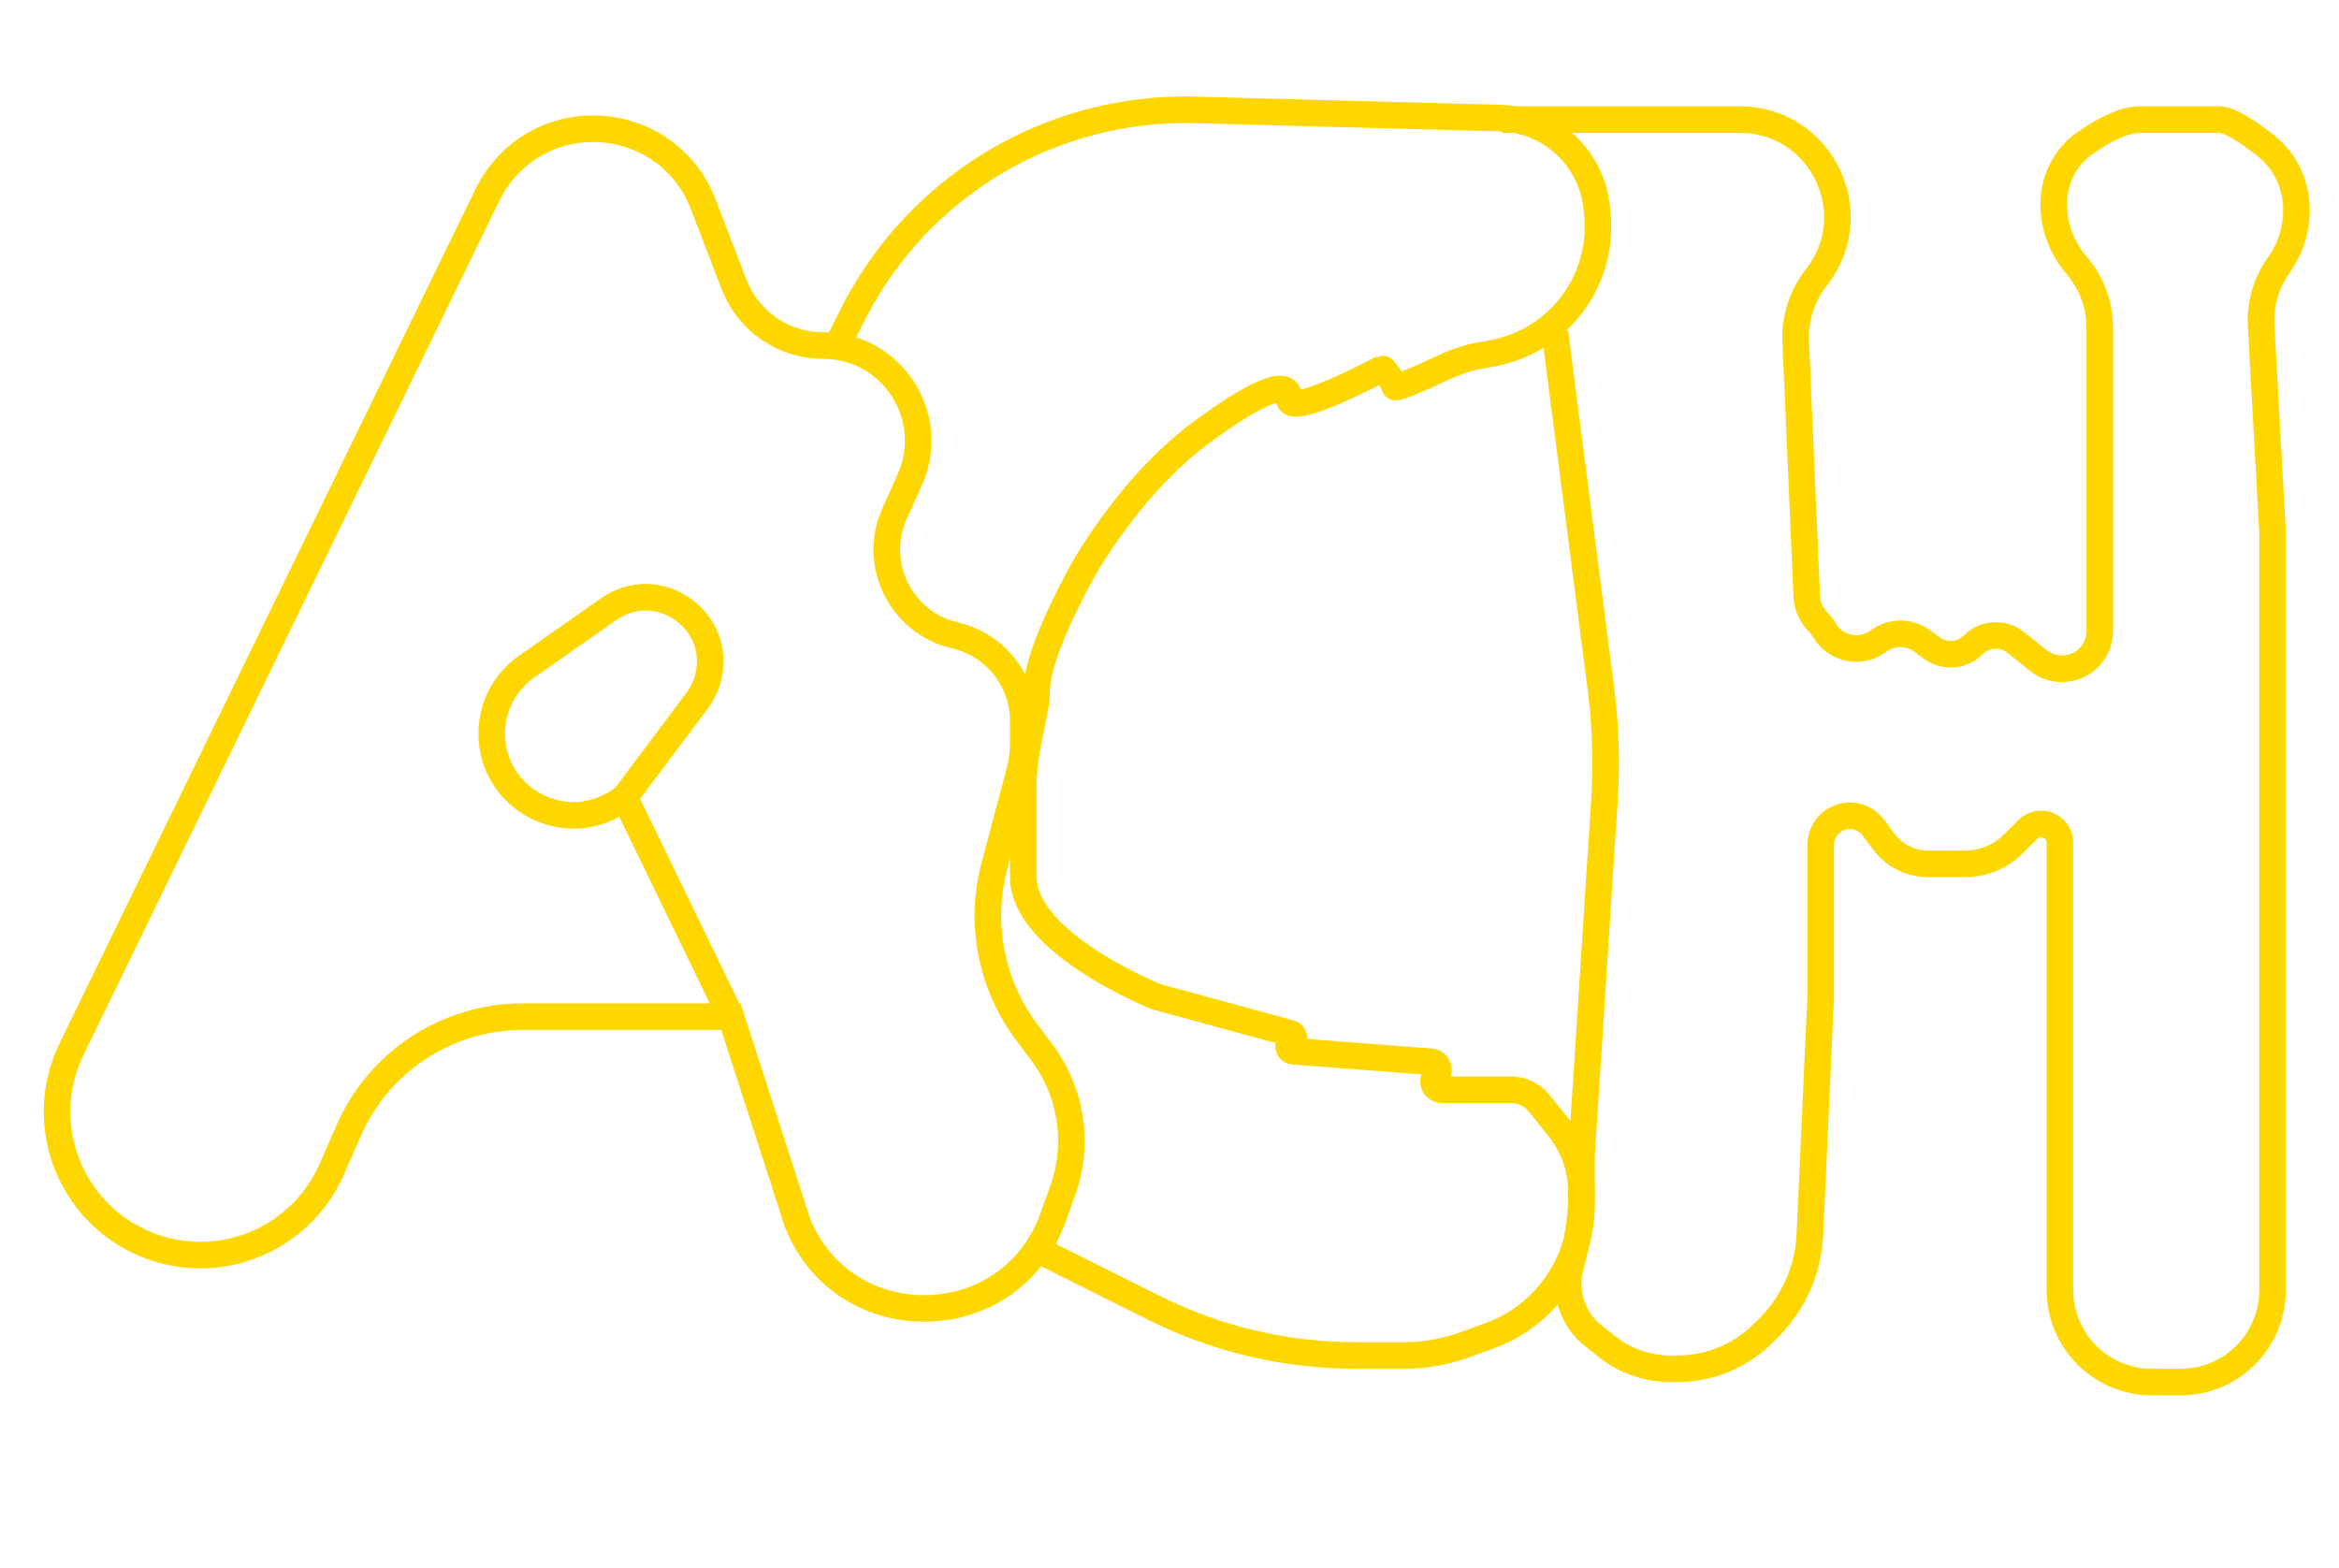 <svg width="88" height="59" viewBox="0 0 88 59" fill="none" xmlns="http://www.w3.org/2000/svg">
<path d="M23.5 30L26.232 26.358C26.409 26.121 26.542 25.854 26.623 25.57V25.57C27.25 23.375 24.773 21.609 22.903 22.918L19.81 25.083C18.989 25.658 18.5 26.597 18.5 27.599V27.599C18.5 30.085 21.298 31.542 23.334 30.116L23.5 30ZM23.5 30L27.5 38.25M27.5 38.25L30 46V46C31.753 50.381 37.988 50.282 39.601 45.848L39.973 44.825C40.614 43.063 40.322 41.095 39.196 39.595L38.628 38.837C37.284 37.046 36.837 34.737 37.414 32.573L38.354 29.047C38.451 28.684 38.5 28.31 38.5 27.934V27.135C38.5 25.593 37.435 24.254 35.932 23.907V23.907C33.897 23.438 32.799 21.225 33.656 19.32L34.227 18.052C35.293 15.682 33.559 13 30.96 13V13C29.478 13 28.149 12.087 27.617 10.704L26.455 7.683C25.188 4.389 20.767 3.827 18.716 6.698V6.698C18.572 6.899 18.446 7.112 18.337 7.334L2.692 39.47C1.266 42.399 2.744 45.915 5.835 46.945V46.945C8.478 47.826 11.357 46.548 12.477 43.997L13.122 42.527C14.263 39.928 16.833 38.25 19.671 38.25H27.5Z" stroke="#FFD700"/>
<path d="M31.5 13L32.06 11.88C33.008 9.985 34.373 8.329 36.052 7.037V7.037C38.606 5.072 41.758 4.048 44.979 4.135L56.443 4.444C57.724 4.479 58.899 5.165 59.559 6.264V6.264C59.849 6.748 60.027 7.292 60.078 7.855L60.1 8.1C60.327 10.591 58.614 12.843 56.154 13.29L55.718 13.37C55.242 13.456 54.78 13.608 54.341 13.813C53.527 14.195 52.275 14.757 52.5 14.5V14.5C52.51 14.488 52.03 13.855 52.016 13.863C50.365 14.716 48.5 15.558 48.5 15C48.5 14.082 46.859 15.062 45.37 16.141C43.751 17.313 42.438 18.844 41.329 20.507V20.507C41.11 20.836 40.9 21.168 40.709 21.515C40.155 22.525 39 24.776 39 26C39 26.206 38.985 26.371 38.959 26.511C38.773 27.535 38.5 28.522 38.5 29.563C38.5 30.526 38.5 31.802 38.5 33C38.5 35.278 42.653 37.142 43.389 37.454C43.464 37.486 43.539 37.511 43.618 37.532L48.547 38.876C48.706 38.92 48.727 39.136 48.58 39.21V39.21C48.417 39.292 48.465 39.536 48.646 39.55L53.832 39.949C54.094 39.969 54.212 40.288 54.026 40.474V40.474C53.832 40.668 53.969 41 54.244 41H56.836C57.256 41 57.653 41.191 57.915 41.519L58.656 42.445C59.202 43.128 59.5 43.976 59.5 44.851V45.335C59.5 47.535 58.124 49.501 56.056 50.252L55.105 50.598C54.374 50.864 53.602 51 52.824 51H51.008C48.372 51 45.773 50.386 43.415 49.207L39 47" stroke="#FFD700"/>
<path d="M58.5 12.5L60.228 25.891C60.409 27.294 60.454 28.711 60.363 30.122L59.5 43.5V44.969C59.5 45.654 59.416 46.336 59.25 47L59.074 47.703C59.025 47.9 59 48.103 59 48.306V48.306C59 49.061 59.343 49.775 59.932 50.246L60.445 50.656C61.128 51.202 61.976 51.5 62.851 51.5H63.105C64.318 51.5 65.482 51.018 66.34 50.16L66.549 49.951C67.483 49.017 68.033 47.769 68.093 46.45L68.5 37.5V31.791C68.5 31.319 68.802 30.899 69.25 30.75V30.75C69.698 30.601 70.191 30.755 70.474 31.133L70.886 31.681C71.272 32.197 71.879 32.5 72.524 32.5H73.939C74.618 32.5 75.27 32.23 75.75 31.75L76.293 31.207C76.425 31.075 76.605 31 76.793 31V31C77.183 31 77.5 31.317 77.5 31.707V48.542C77.5 49.169 77.67 49.784 77.993 50.321V50.321C78.618 51.363 79.743 52 80.958 52H82.042C83.257 52 84.382 51.363 85.007 50.321V50.321C85.33 49.784 85.5 49.169 85.5 48.542V30.5V25V20L85.07 12.259C85.025 11.444 85.258 10.638 85.733 9.974V9.974C86.753 8.546 86.615 6.558 85.236 5.473C84.551 4.935 83.881 4.5 83.5 4.5C82.133 4.5 81.5 4.5 80.5 4.5C79.912 4.5 79.175 4.878 78.469 5.365C76.94 6.419 76.918 8.571 78.127 9.982V9.982C78.69 10.639 79 11.476 79 12.341V16.5V20V23.738C79 24.214 78.762 24.659 78.366 24.923V24.923C77.85 25.267 77.171 25.237 76.687 24.85L75.841 24.173C75.362 23.79 74.672 23.828 74.238 24.262V24.262C73.815 24.685 73.144 24.733 72.665 24.374L72.33 24.123C71.838 23.754 71.162 23.754 70.67 24.123V24.123C70.035 24.599 69.129 24.444 68.689 23.783L68.58 23.619C68.527 23.54 68.466 23.466 68.398 23.399V23.399C68.142 23.142 67.991 22.799 67.975 22.437L67.559 12.857C67.521 11.981 67.798 11.121 68.339 10.432V10.432C70.229 8.026 68.516 4.5 65.456 4.5H56.5" stroke="#FFD700"/>
</svg>
